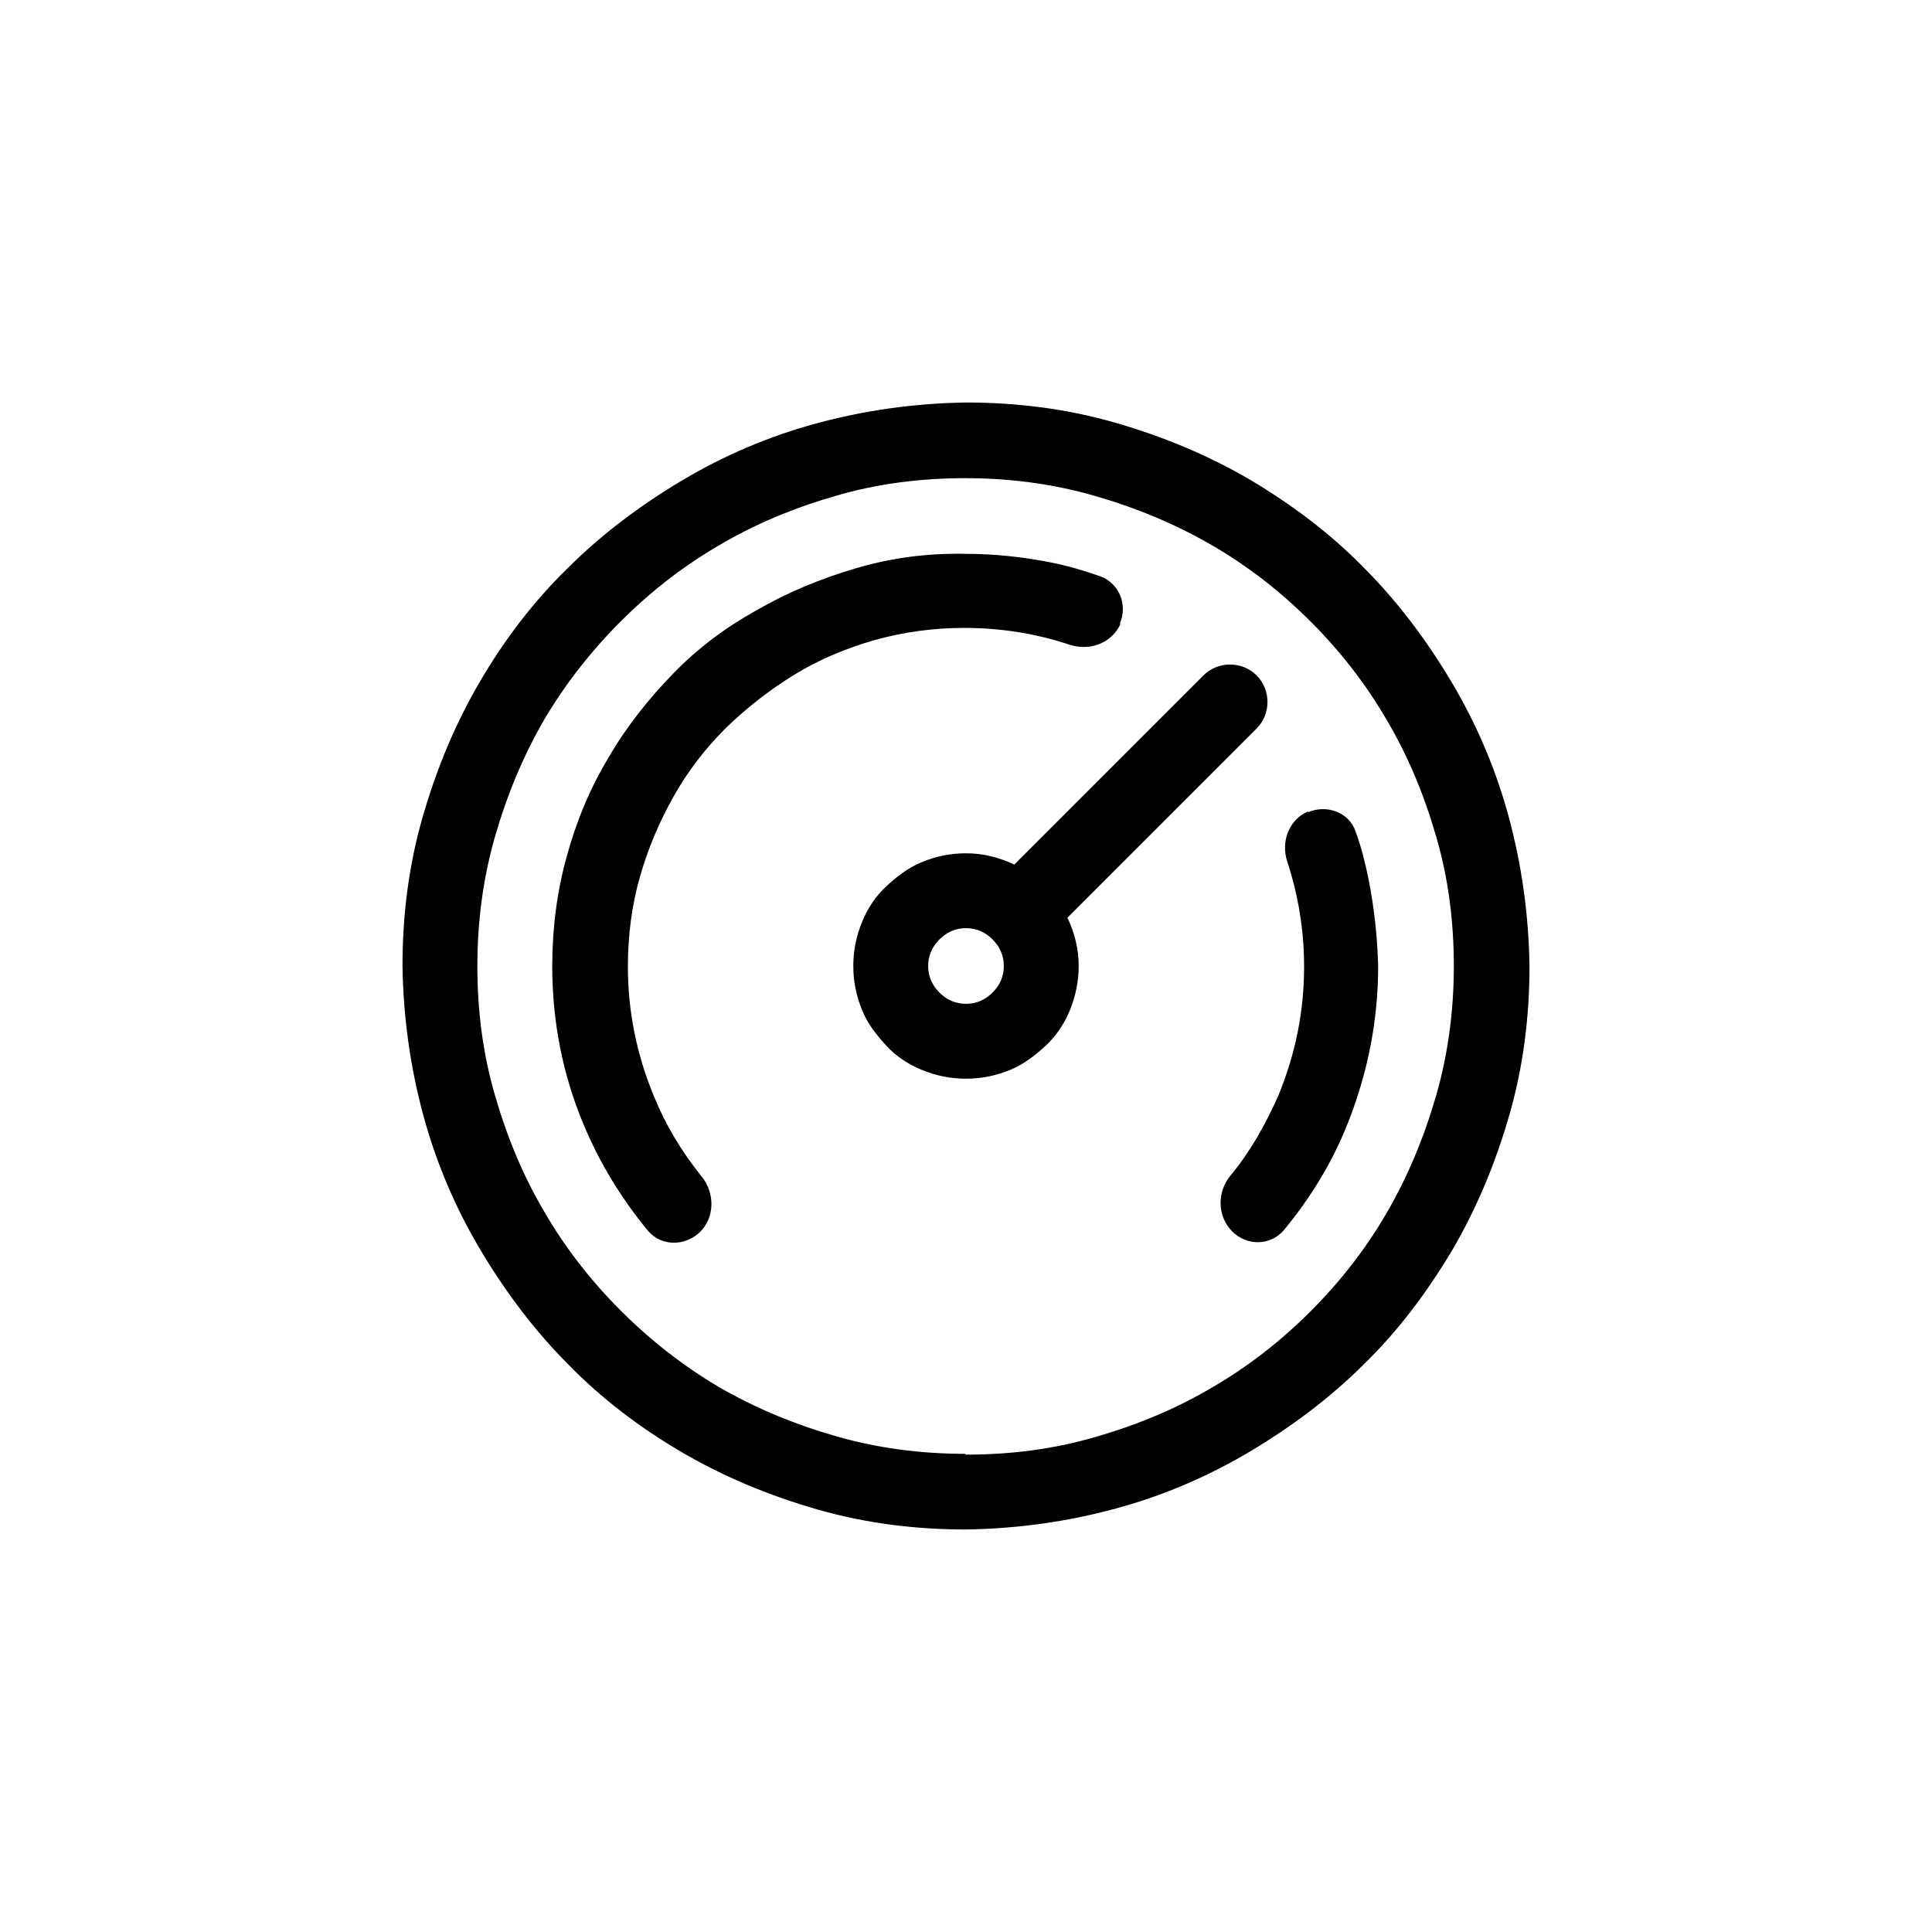 <svg viewBox="0 0 24 24" data-title="SpeedIndicator" fill="currentColor" stroke="none">
  <path d="m12,5c.64,0,1.26.08,1.85.25.59.17,1.15.4,1.68.71.52.31,1,.67,1.41,1.09.42.42.78.9,1.09,1.42.31.52.55,1.08.71,1.67.16.59.25,1.21.26,1.86,0,.64-.08,1.26-.25,1.85-.17.59-.4,1.15-.71,1.68-.31.52-.67,1-1.09,1.41-.42.42-.9.78-1.42,1.09s-1.08.55-1.67.71c-.59.16-1.21.25-1.86.26-.64,0-1.26-.08-1.85-.25-.59-.17-1.15-.4-1.68-.71-.53-.31-1-.67-1.41-1.09-.42-.42-.78-.9-1.09-1.42s-.55-1.08-.71-1.67c-.16-.59-.25-1.21-.26-1.86,0-.64.08-1.26.25-1.85.17-.59.4-1.15.71-1.68.31-.53.67-1,1.09-1.41.42-.42.9-.78,1.42-1.09.52-.31,1.08-.55,1.67-.71.59-.16,1.21-.25,1.86-.26Zm0,13.07c.56,0,1.1-.07,1.61-.22.52-.15,1-.35,1.44-.61.45-.26.86-.58,1.23-.95s.69-.78.95-1.23c.26-.45.46-.93.61-1.45.15-.52.22-1.06.22-1.61,0-.56-.07-1.1-.22-1.61-.15-.52-.35-1-.61-1.44-.26-.45-.58-.86-.95-1.23s-.78-.69-1.23-.95c-.45-.26-.93-.46-1.45-.61-.52-.15-1.06-.22-1.61-.22-.56,0-1.1.07-1.61.22-.52.15-1,.35-1.44.61-.45.26-.86.58-1.23.95-.37.37-.69.78-.95,1.22-.26.45-.46.93-.61,1.45-.15.52-.22,1.06-.22,1.61,0,.56.07,1.1.22,1.61.15.52.35,1,.61,1.44.26.45.58.86.95,1.23.37.37.78.69,1.22.95.45.26.93.46,1.45.61.52.15,1.06.22,1.61.22Zm1.26-6.67s0,0,0,0c.09.19.14.39.14.6,0,.19-.04.38-.11.55-.07.17-.17.32-.3.44s-.27.23-.44.3c-.17.07-.35.11-.55.11s-.38-.04-.55-.11c-.17-.07-.32-.17-.44-.3s-.23-.27-.3-.44c-.07-.17-.11-.35-.11-.55s.04-.38.11-.55c.07-.17.17-.32.3-.44s.27-.23.44-.3c.17-.07.35-.11.55-.11.21,0,.41.05.6.14,0,0,0,0,0,0,0,0,0,0,0,0l2.35-2.35c.18-.18.48-.18.66,0,.18.18.18.48,0,.66l-2.35,2.35s0,0,0,0Zm-1.26,1.07c.13,0,.24-.05.33-.14.09-.09.14-.2.14-.33s-.05-.24-.14-.33c-.09-.09-.2-.14-.33-.14s-.24.05-.33.14c-.09.09-.14.2-.14.33s.05.24.14.33c.09.09.2.14.33.14Zm4.25-2.38c.23-.1.51,0,.59.24.07.19.12.39.16.59.07.35.11.71.12,1.08,0,.68-.13,1.33-.38,1.96-.19.48-.46.92-.79,1.32-.17.2-.47.2-.65.01s-.18-.48-.02-.68c.25-.3.44-.64.6-1,.21-.51.32-1.04.32-1.6,0-.45-.07-.88-.21-1.31-.08-.24.02-.52.26-.62Zm-2.33-2.34c-.11.24-.38.34-.63.26-.42-.14-.86-.21-1.31-.21-.38,0-.75.05-1.11.15-.35.1-.69.24-1,.43-.31.19-.59.41-.85.66-.25.25-.47.53-.65.85-.18.32-.32.65-.42,1-.1.35-.15.72-.15,1.12,0,.56.11,1.09.32,1.6.15.37.35.7.6,1.01.16.2.16.5-.02.68s-.48.19-.65-.01c-.33-.4-.6-.84-.8-1.32-.26-.62-.39-1.28-.39-1.97,0-.47.06-.93.18-1.36.12-.44.29-.85.52-1.23.22-.38.49-.72.8-1.04s.66-.58,1.04-.79c.38-.22.79-.39,1.23-.52s.89-.19,1.37-.18c.36,0,.72.04,1.07.11.2.04.4.1.6.17.24.09.34.36.24.59Z"/>
</svg>
